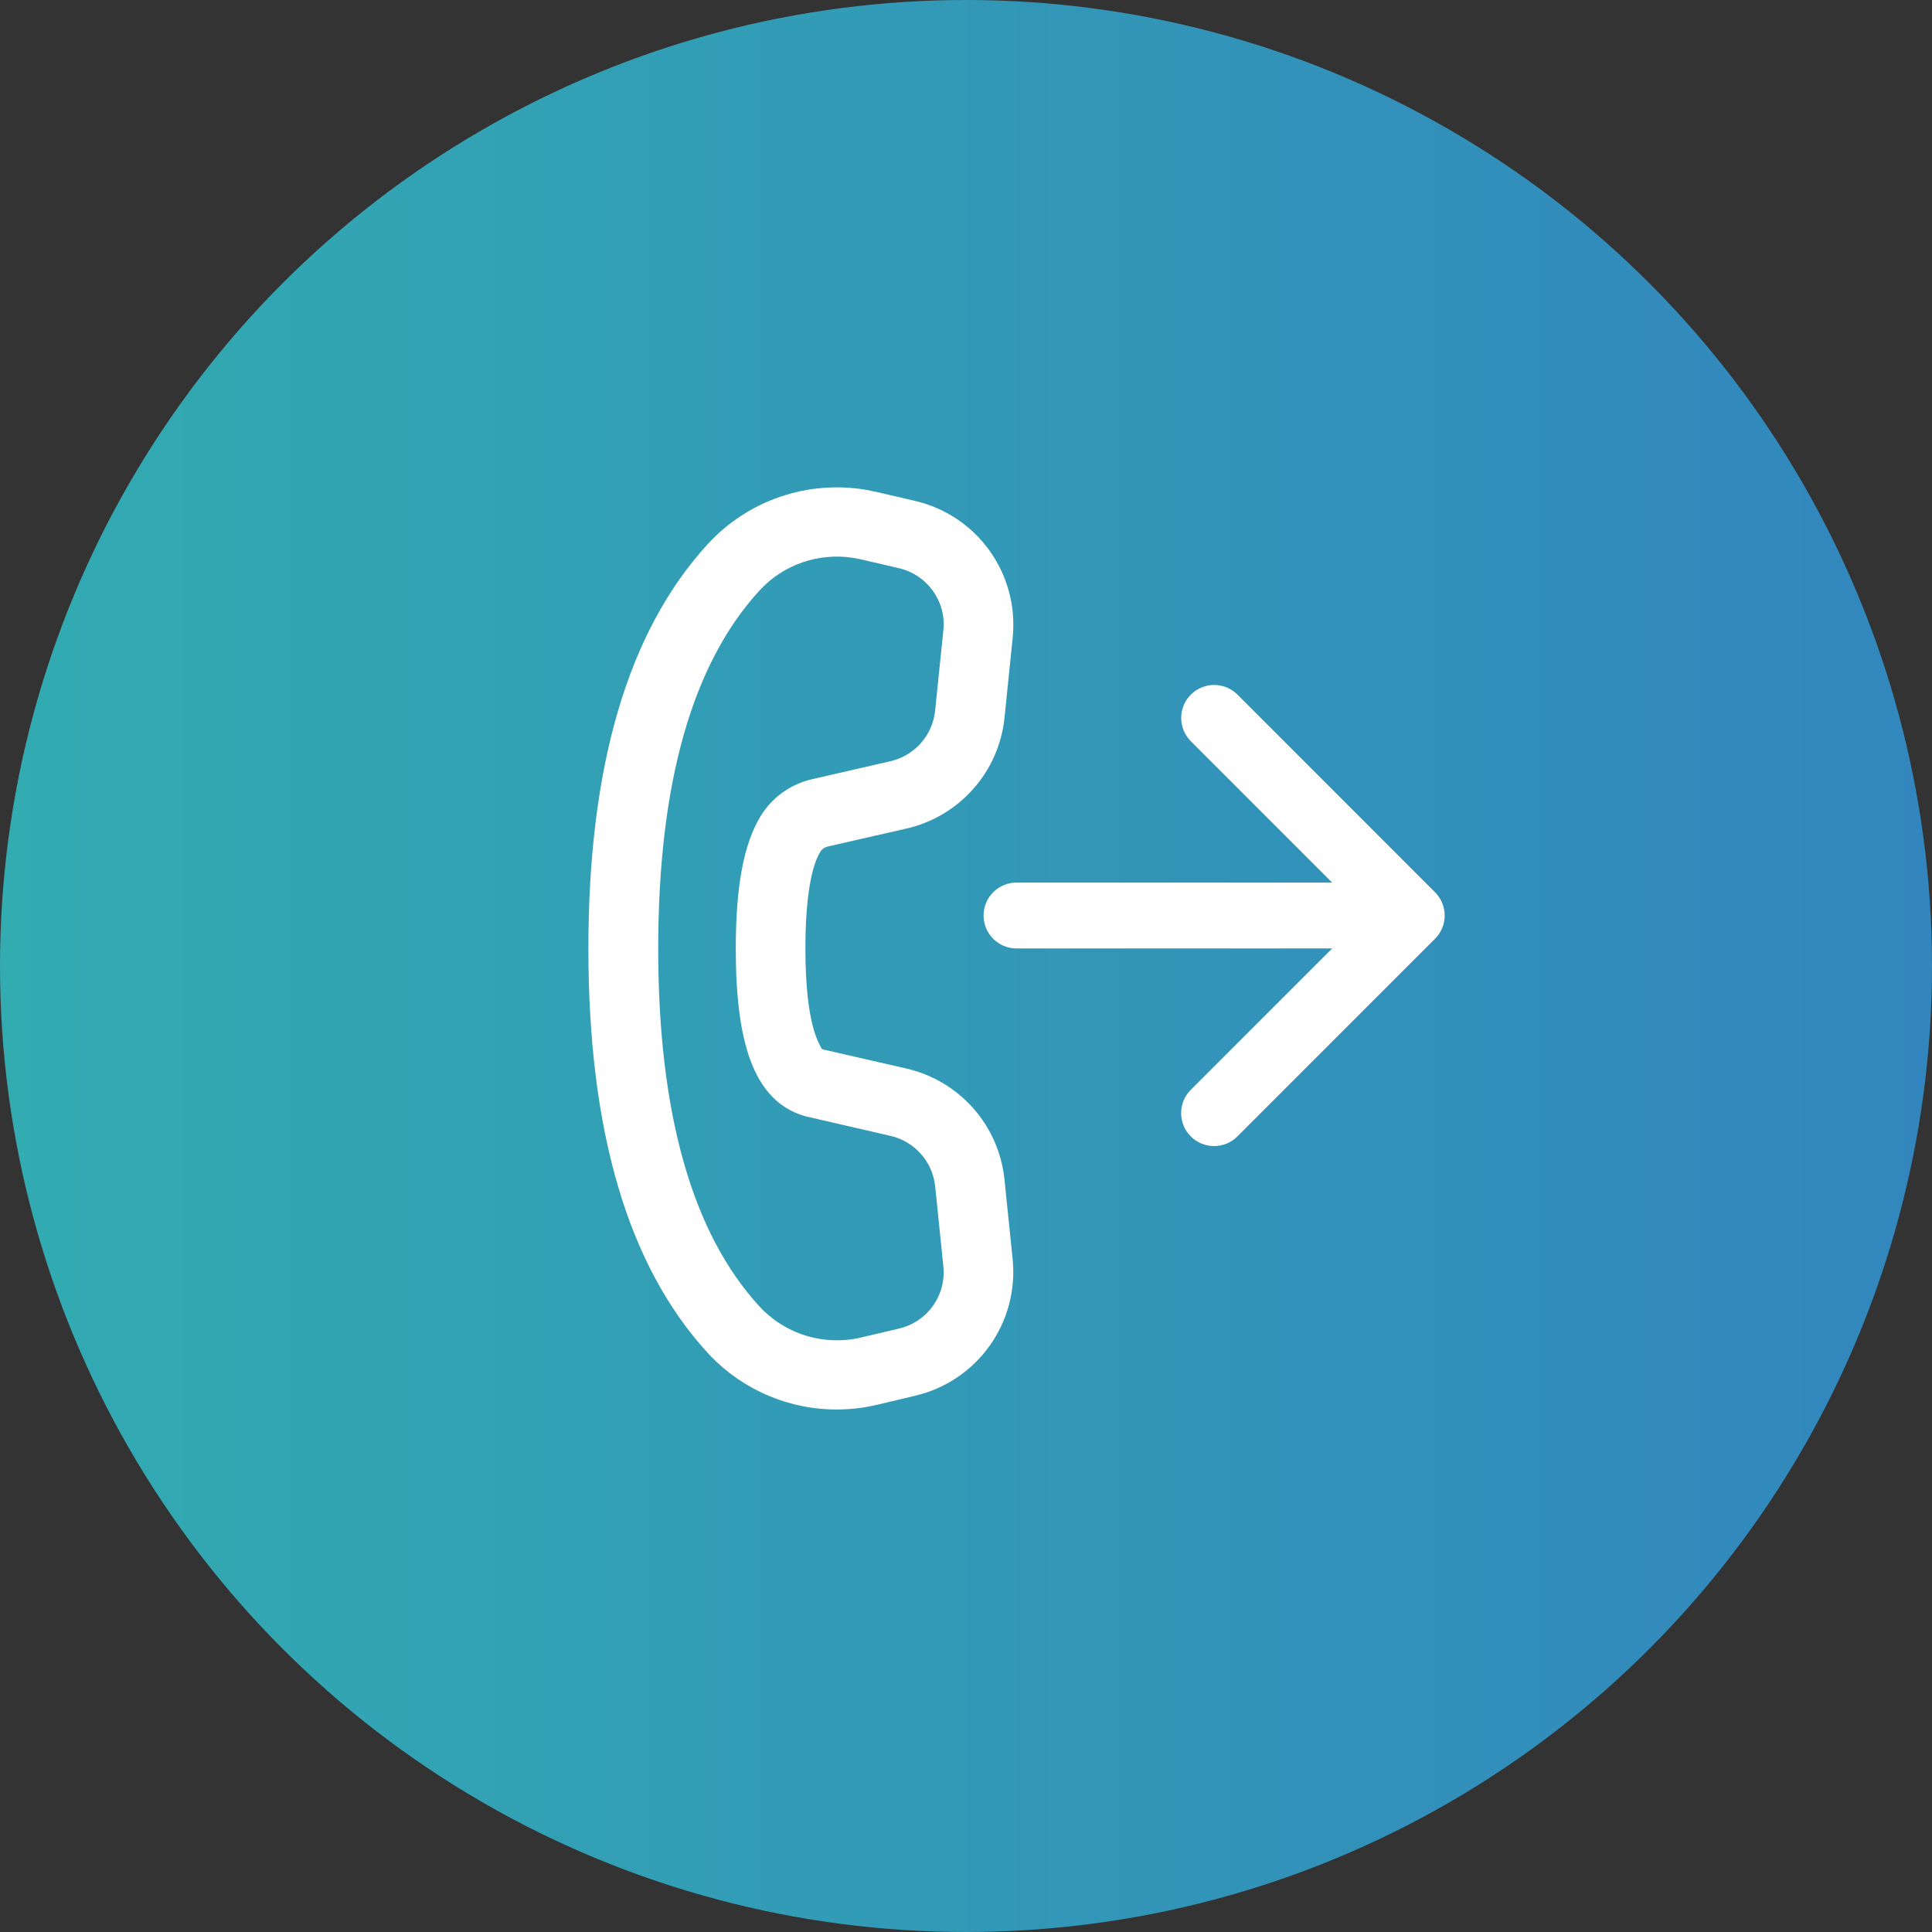 <svg width="55" height="55" viewBox="0 0 55 55" fill="none" xmlns="http://www.w3.org/2000/svg">
<rect x="0" y="0" width="55" height="55" fill="#333333" stroke="none"/>
<circle cx="27.5" cy="27.5" r="27.5" fill="url(#paint0_linear_101_1815)"/>
<path d="M24.959 14.006L24.666 13.946C23.845 13.805 23.002 13.872 22.213 14.141C21.424 14.41 20.715 14.873 20.151 15.486C17.864 17.981 16.75 21.829 16.75 27.004C16.75 32.17 17.86 36.013 20.14 38.507C20.74 39.162 21.505 39.645 22.354 39.906C23.204 40.167 24.107 40.196 24.972 39.99L26.054 39.733C26.907 39.533 27.659 39.03 28.169 38.317C28.68 37.604 28.914 36.73 28.829 35.858L28.594 33.566C28.515 32.814 28.202 32.106 27.699 31.541C27.196 30.976 26.529 30.583 25.791 30.416L23.448 29.88L23.395 29.861L23.331 29.741C23.27 29.614 23.218 29.483 23.177 29.348C23.016 28.823 22.928 28.035 22.928 27.004C22.928 25.607 23.091 24.671 23.352 24.25C23.398 24.174 23.472 24.121 23.558 24.1L25.789 23.591C26.528 23.426 27.197 23.032 27.7 22.466C28.204 21.901 28.517 21.191 28.596 20.438L28.831 18.135C28.916 17.261 28.68 16.385 28.167 15.671C27.654 14.958 26.899 14.455 26.043 14.258L24.959 14.006ZM18.738 27.004C18.738 22.275 19.718 18.885 21.621 16.811C22.296 16.075 23.297 15.728 24.28 15.88L24.507 15.923L25.587 16.174C26.397 16.361 26.939 17.117 26.856 17.936L26.62 20.239C26.583 20.581 26.441 20.903 26.212 21.159C25.983 21.416 25.68 21.595 25.345 21.671L23.114 22.183C22.814 22.252 22.532 22.38 22.282 22.558C22.032 22.737 21.821 22.963 21.659 23.224C21.162 24.03 20.946 25.273 20.946 27.004C20.946 29.636 21.436 31.23 22.758 31.723L22.938 31.78L25.347 32.335C25.682 32.411 25.985 32.59 26.214 32.847C26.442 33.103 26.585 33.425 26.622 33.767L26.856 36.058C26.896 36.455 26.79 36.853 26.557 37.177C26.325 37.502 25.983 37.73 25.594 37.821L24.512 38.076C23.994 38.198 23.452 38.18 22.942 38.024C22.433 37.867 21.974 37.578 21.614 37.185C19.714 35.11 18.738 31.725 18.738 27.004ZM35.228 19.774C35.052 19.598 34.813 19.499 34.564 19.499C34.315 19.499 34.077 19.598 33.901 19.774C33.725 19.95 33.626 20.189 33.626 20.438C33.626 20.687 33.725 20.925 33.901 21.101L37.924 25.125H28.938C28.689 25.125 28.45 25.224 28.275 25.4C28.099 25.576 28 25.814 28 26.063C28 26.311 28.099 26.55 28.275 26.726C28.45 26.901 28.689 27 28.938 27H37.924L33.899 31.024C33.723 31.2 33.624 31.439 33.624 31.688C33.624 31.937 33.723 32.175 33.899 32.351C34.075 32.528 34.313 32.626 34.562 32.626C34.812 32.626 35.05 32.528 35.226 32.351L40.851 26.726C40.939 26.639 41.008 26.536 41.055 26.422C41.102 26.308 41.127 26.186 41.127 26.063C41.127 25.939 41.102 25.817 41.055 25.703C41.008 25.59 40.939 25.486 40.851 25.399L35.228 19.774Z" fill="white"/>
<defs>
<linearGradient id="paint0_linear_101_1815" x1="0" y1="27.5" x2="55" y2="27.5" gradientUnits="userSpaceOnUse">
<stop stop-color="#32ABB1"/>
<stop offset="1" stop-color="#3286BD"/>
</linearGradient>
</defs>
</svg>
